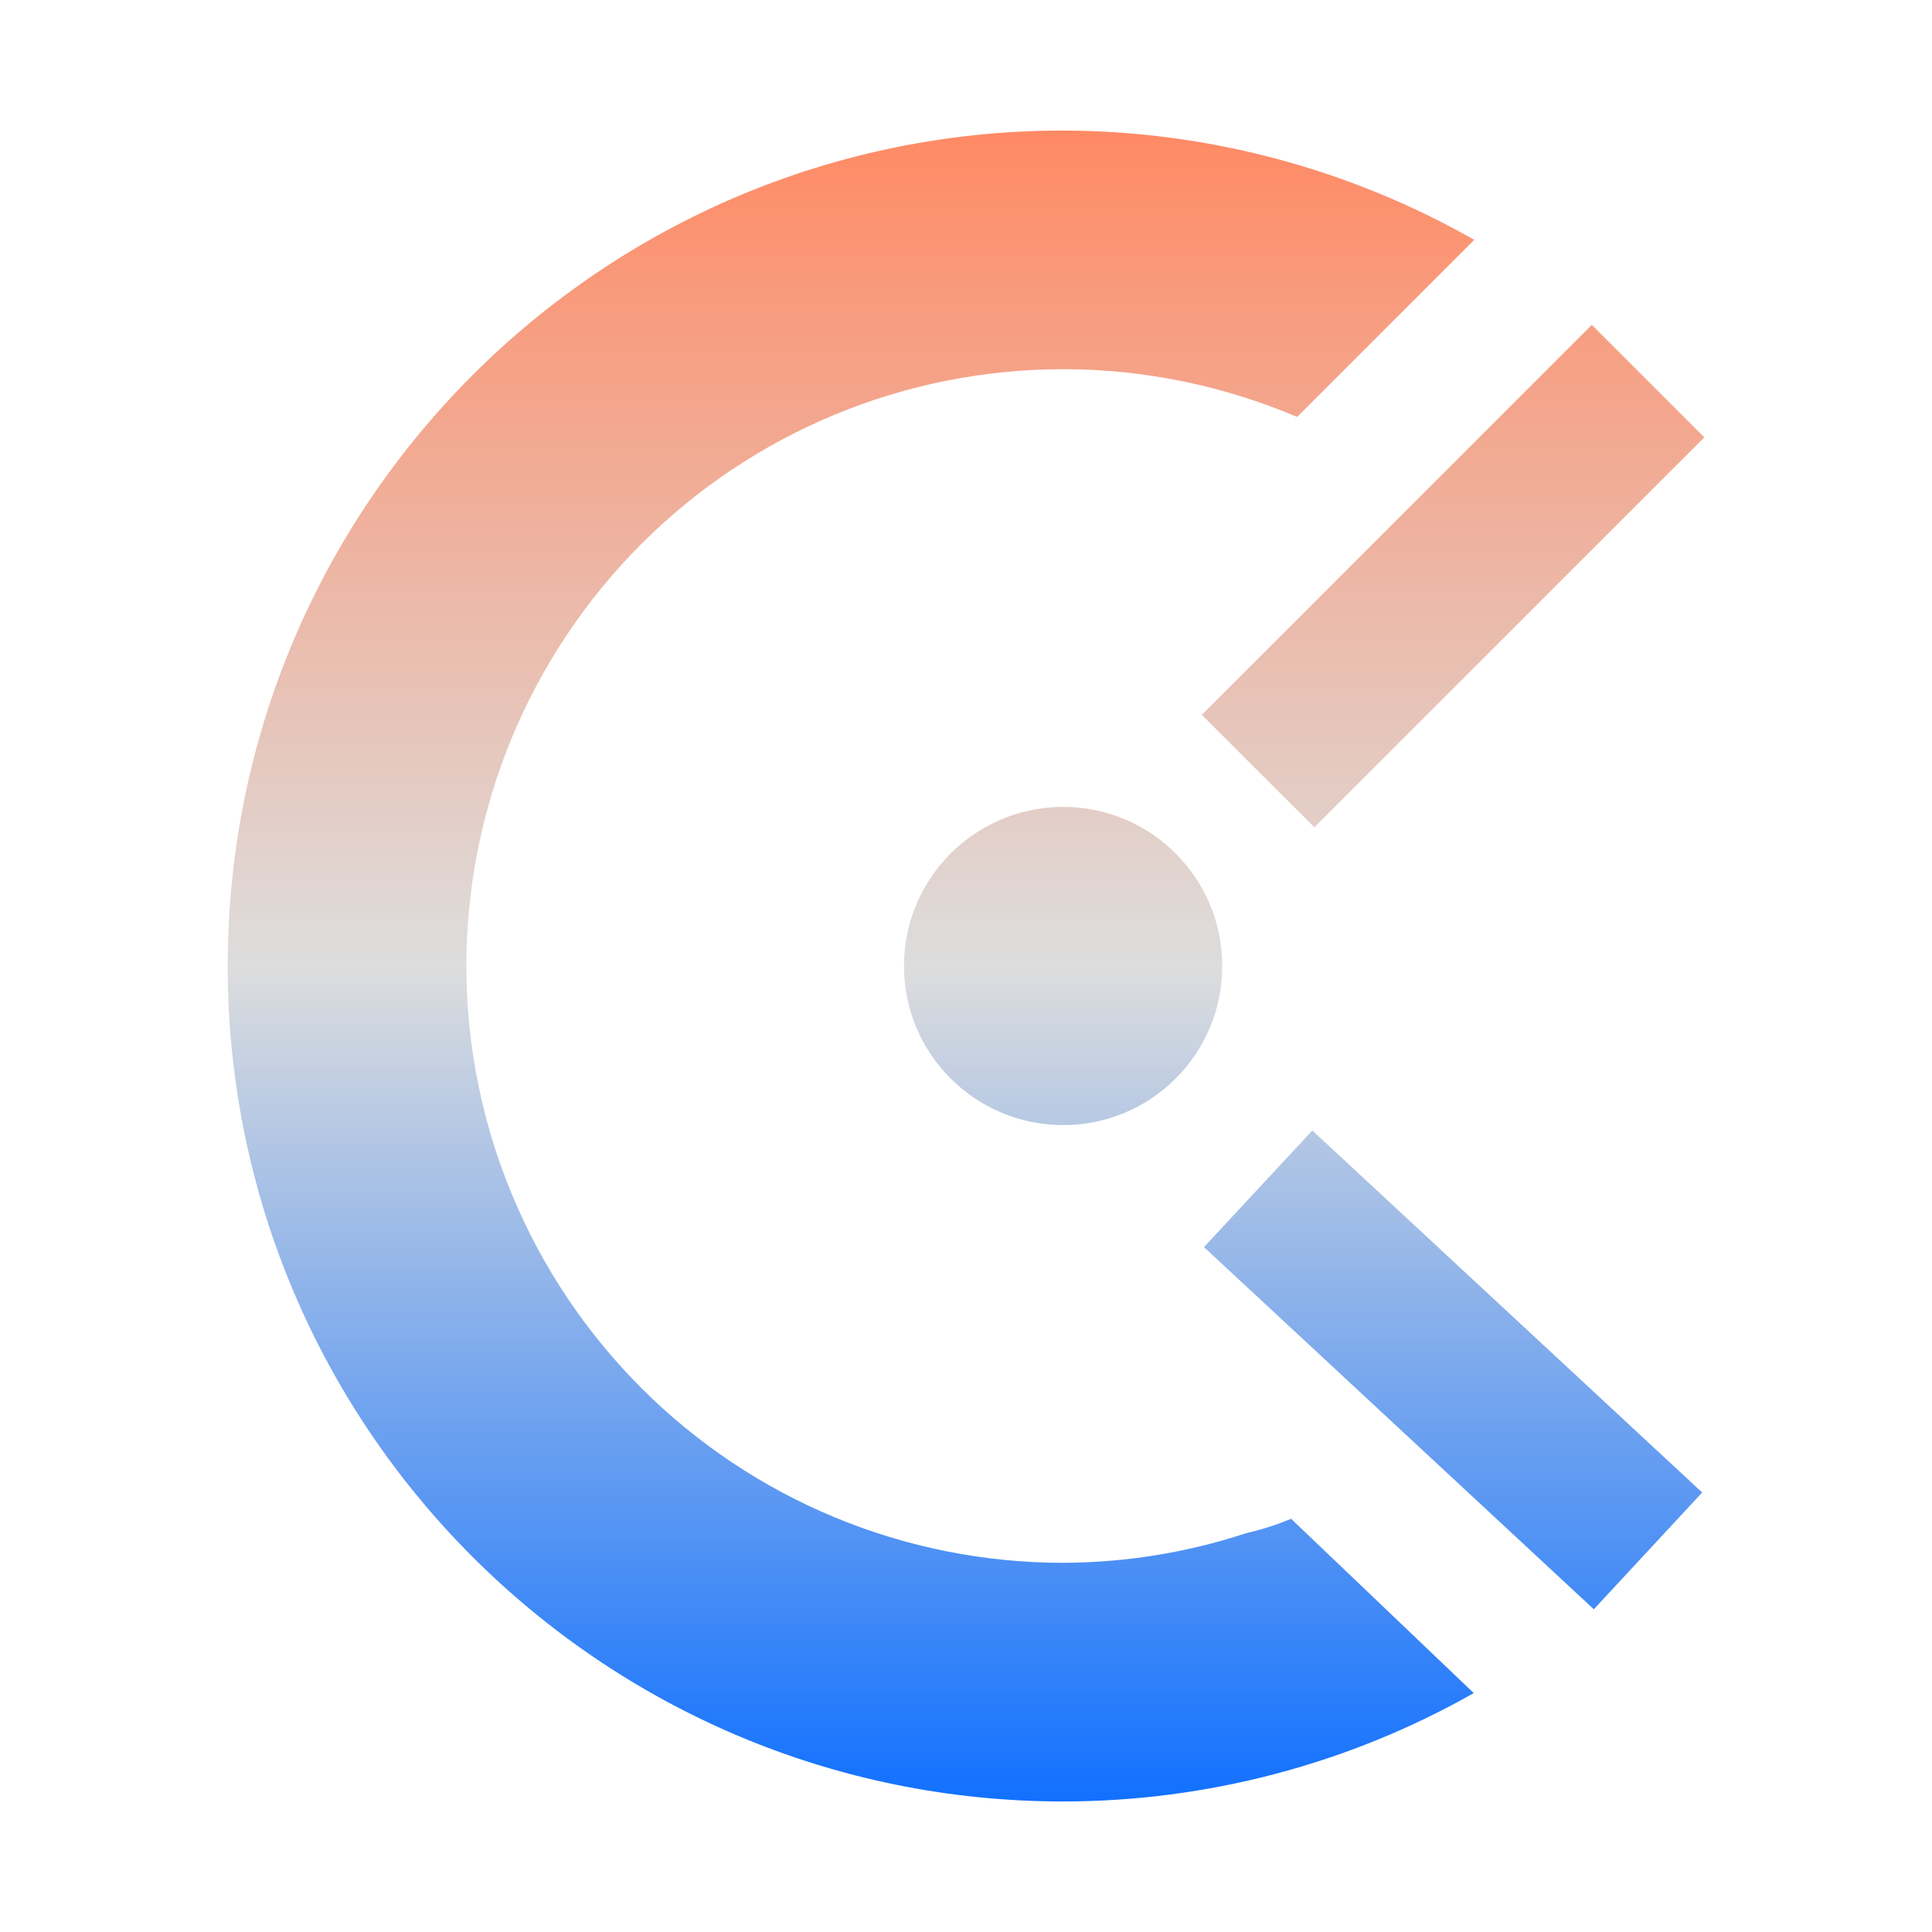 <svg xmlns="http://www.w3.org/2000/svg" xmlns:xlink="http://www.w3.org/1999/xlink" width="64px" height="64px" viewBox="0 0 64 64" version="1.1">
<defs>
<linearGradient id="linear0" gradientUnits="userSpaceOnUse" x1="0" y1="0" x2="0" y2="1" gradientTransform="matrix(48.91,0,0,55.351,7.545,4.324)">
<stop offset="0" style="stop-color:#ff8963;stop-opacity:1;"/>
<stop offset="0.5" style="stop-color:#dddddd;stop-opacity:1;"/>
<stop offset="1" style="stop-color:#0F6FFF;stop-opacity:1;"/>
</linearGradient>
</defs>
<g id="surface1">
<path style=" stroke:none;fill-rule:evenodd;fill:url(#linear0);" d="M 7.543 32 C 7.543 16.715 19.938 4.324 35.219 4.324 C 39.996 4.336 44.688 5.586 48.836 7.945 L 42.969 13.812 C 40.516 12.77 37.883 12.23 35.219 12.23 C 29.977 12.23 24.949 14.312 21.242 18.023 C 17.539 21.73 15.449 26.758 15.449 32 C 15.449 37.242 17.539 42.27 21.242 45.977 C 24.949 49.688 29.977 51.77 35.219 51.77 C 37.266 51.762 39.297 51.438 41.242 50.801 C 41.762 50.676 42.27 50.523 42.77 50.312 L 48.82 56.086 C 44.672 58.438 39.988 59.672 35.219 59.676 C 19.938 59.676 7.543 47.285 7.543 32 Z M 40.488 32 C 40.488 34.91 38.133 37.27 35.219 37.27 C 32.309 37.27 29.945 34.91 29.945 32 C 29.945 29.09 32.309 26.73 35.219 26.73 C 38.133 26.73 40.488 29.09 40.488 32 Z M 56.457 14.488 L 43.539 27.406 L 39.812 23.68 L 52.73 10.762 Z M 39.883 41.312 L 52.797 53.309 L 56.387 49.441 L 43.473 37.449 Z M 39.883 41.312 "/>
</g>
</svg>
